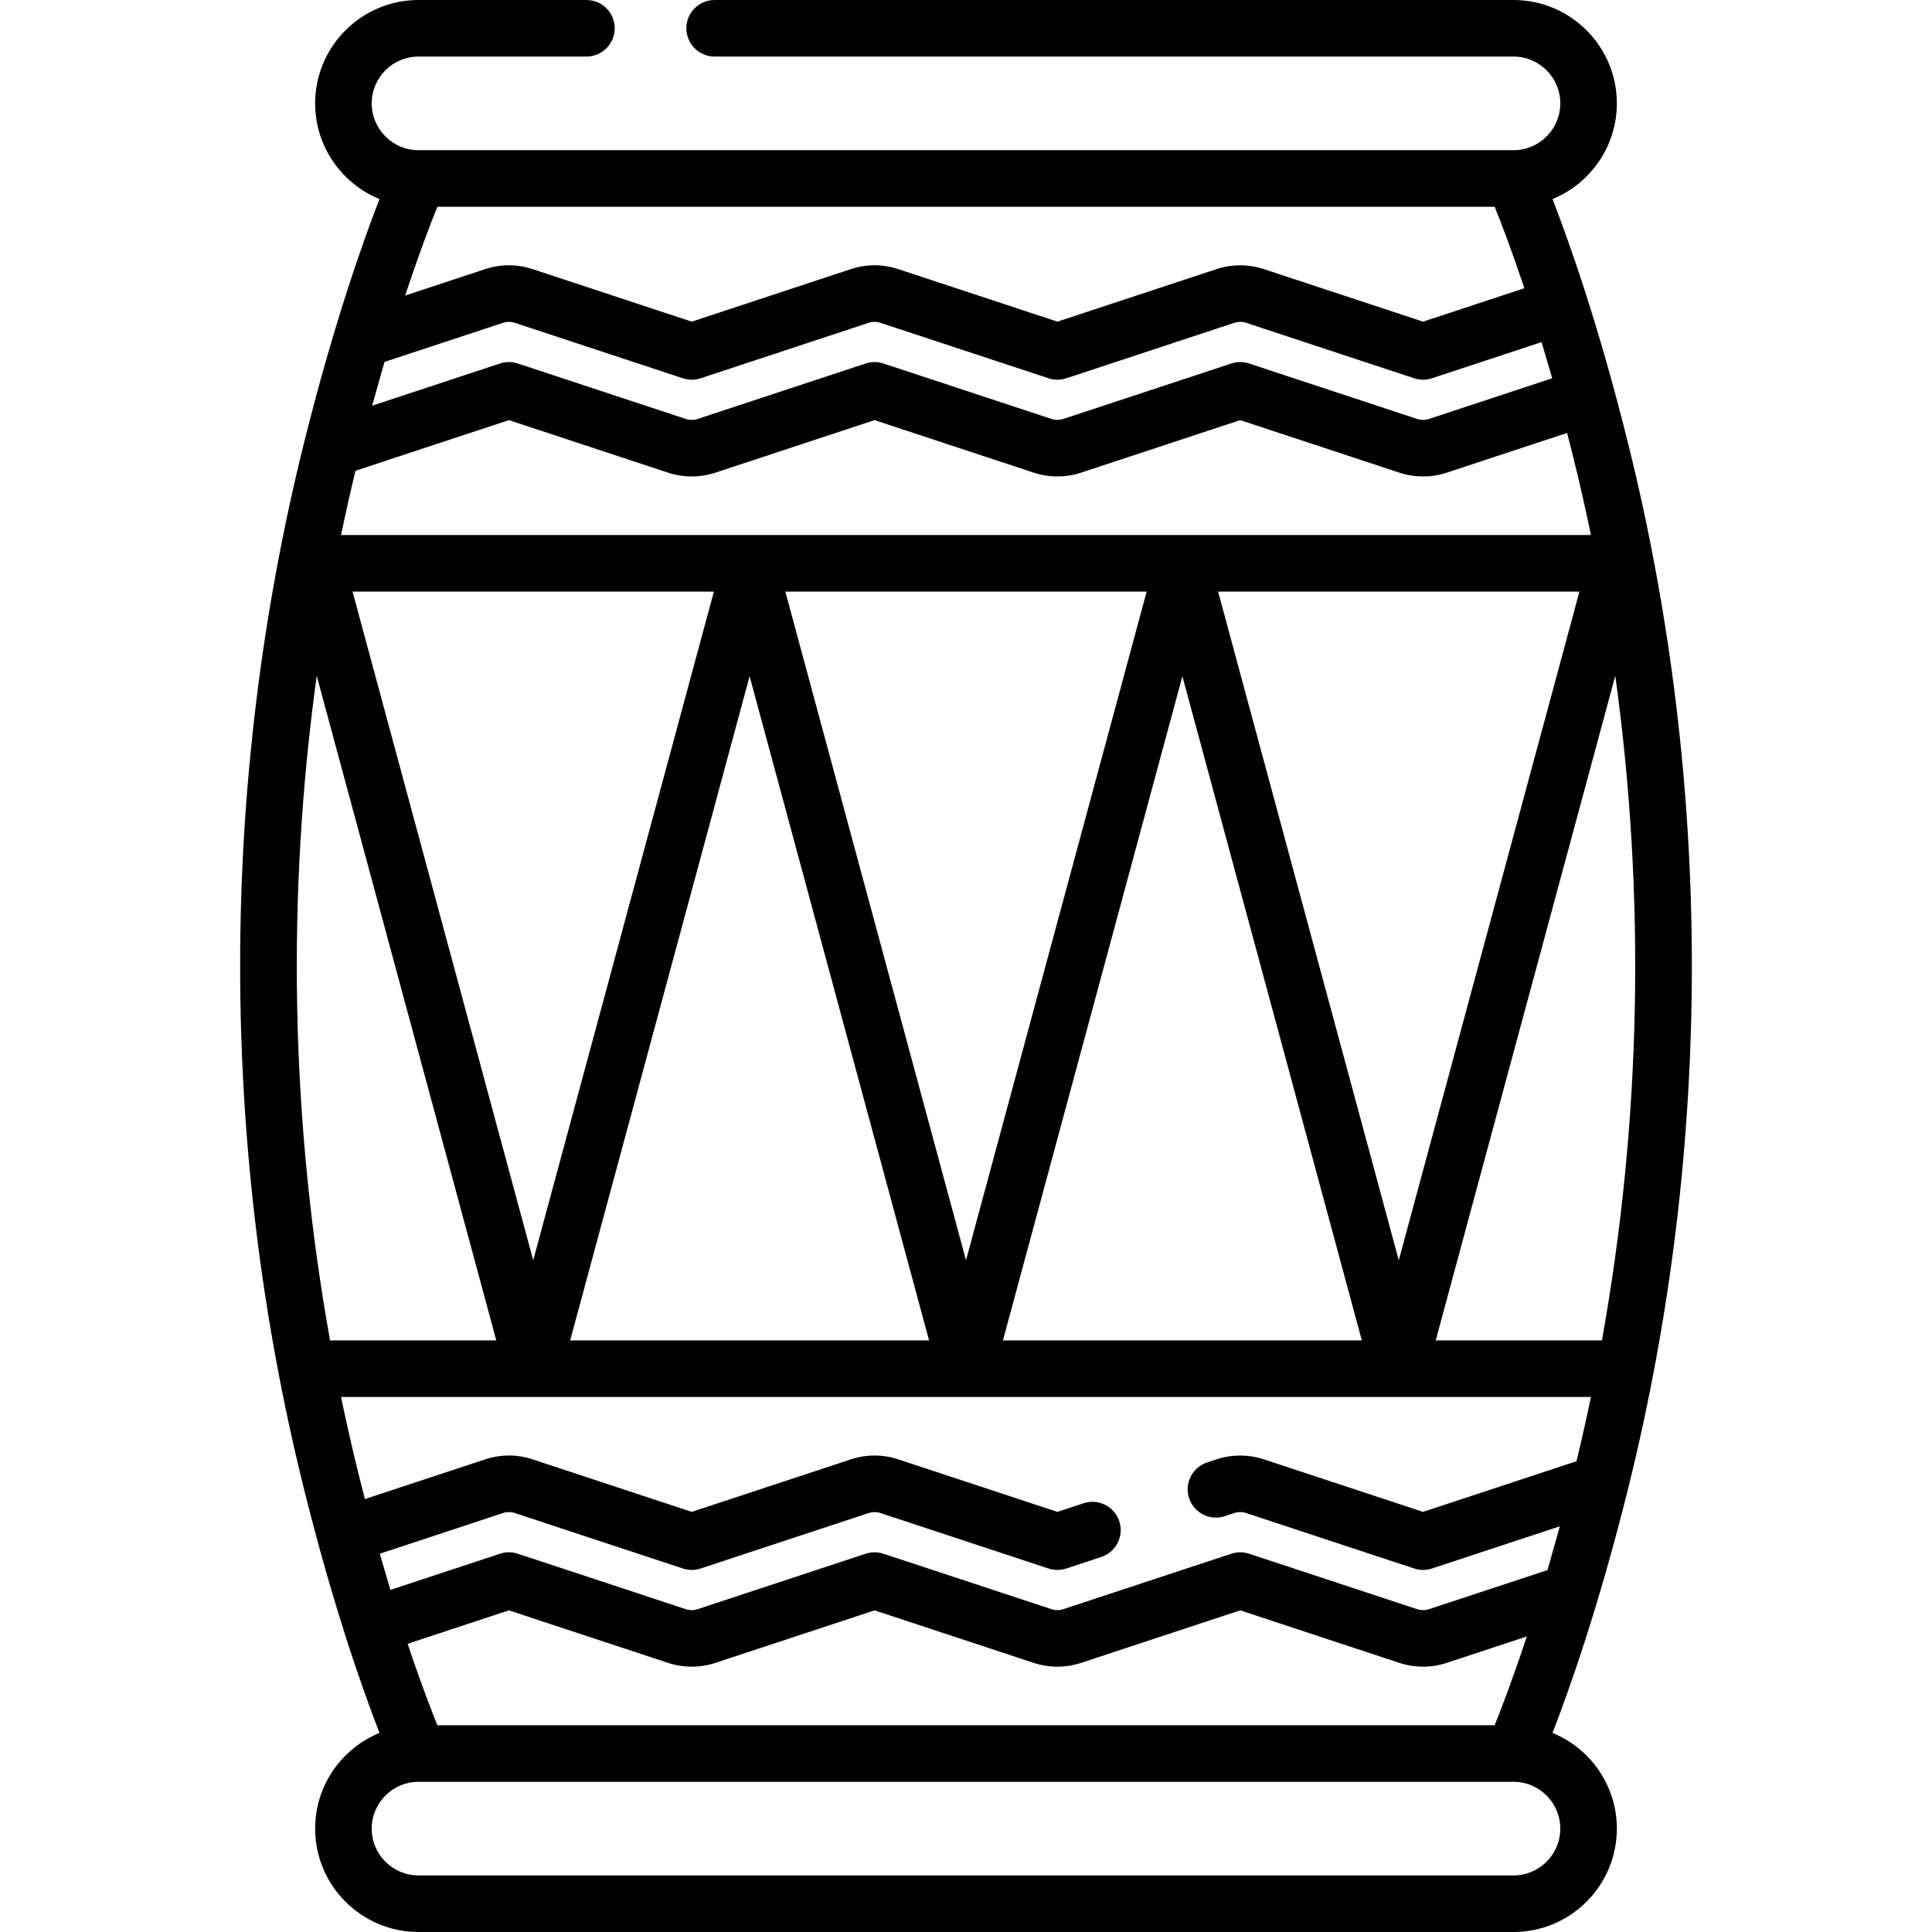 <svg width="512" height="512" viewBox="0 0 512 512" fill="none" xmlns="http://www.w3.org/2000/svg">
<path d="M431.484 117.584C423.657 86.076 415.806 64.003 411.429 52.758C421.422 48.668 428.484 38.843 428.484 27.395C428.483 12.29 416.193 0 401.087 0H189.386C185.247 0 181.891 3.355 181.891 7.495C181.891 11.634 185.247 14.99 189.386 14.99H401.087C407.928 14.99 413.493 20.555 413.493 27.396C413.493 34.237 407.928 39.802 401.087 39.802H110.912C104.072 39.802 98.506 34.236 98.506 27.396C98.506 20.555 104.071 14.99 110.912 14.99H155.41C159.549 14.99 162.905 11.634 162.905 7.495C162.905 3.356 159.549 0 155.41 0H110.912C95.806 0 83.516 12.29 83.516 27.396C83.516 38.844 90.577 48.669 100.57 52.759C96.194 64.004 88.343 86.077 80.514 117.585C58.015 208.137 58.015 303.863 80.514 394.415C88.343 425.923 96.194 447.997 100.57 459.241C90.577 463.331 83.516 473.156 83.516 484.604C83.516 499.71 95.806 512 110.912 512H401.087C416.193 512 428.483 499.71 428.483 484.604C428.483 473.156 421.422 463.331 411.429 459.241C415.806 447.996 423.657 425.923 431.484 394.415C453.984 303.864 453.984 208.136 431.484 117.584V117.584ZM115.901 54.792H396.099C397.819 59.059 400.618 66.35 403.976 76.379L377.127 85.24L334.94 71.317C330.904 69.982 326.454 69.981 322.402 71.316L280.223 85.24L238.03 71.314C233.933 69.963 229.601 69.964 225.5 71.315L183.32 85.24L141.127 71.314C137.03 69.963 132.698 69.964 128.597 71.315L107.379 78.319C111.024 67.286 114.073 59.328 115.901 54.792V54.792ZM101.902 95.913L133.291 85.551C134.32 85.212 135.407 85.212 136.431 85.55L180.97 100.25C182.495 100.754 184.143 100.754 185.668 100.25L230.194 85.551C231.221 85.213 232.308 85.212 233.333 85.55L277.873 100.25C279.399 100.754 281.046 100.754 282.572 100.25L327.097 85.551C328.113 85.217 329.226 85.216 330.236 85.55L374.776 100.25C376.302 100.754 377.948 100.754 379.474 100.25L408.529 90.661C409.183 92.813 411.175 99.625 411.353 100.249L378.697 111.027C377.681 111.362 376.568 111.362 375.558 111.028L331.018 96.328C329.492 95.824 327.846 95.824 326.32 96.328L281.777 111.029C280.773 111.362 279.665 111.362 278.655 111.028L234.115 96.328C233.352 96.076 232.559 95.95 231.766 95.95C230.973 95.95 230.18 96.076 229.417 96.328L184.873 111.029C183.868 111.362 182.761 111.362 181.751 111.028L137.212 96.328C135.687 95.824 134.039 95.824 132.514 96.328L98.623 107.513C98.661 107.378 101.856 96.07 101.902 95.913V95.913ZM94.208 124.756L134.864 111.338L177.049 125.261C181.09 126.597 185.541 126.598 189.576 125.262L231.766 111.337L273.952 125.26C275.973 125.928 278.097 126.263 280.219 126.263C282.341 126.263 284.462 125.929 286.479 125.262L328.669 111.337L370.855 125.26C374.889 126.595 379.34 126.596 383.392 125.261L415.295 114.732C415.842 116.841 416.39 118.996 416.937 121.198C418.635 128.032 420.186 134.898 421.62 141.788H90.384C91.57 136.093 92.842 130.414 94.208 124.756V124.756ZM198.655 179.212L246.212 355.222H151.098L198.655 179.212ZM141.31 333.983L93.43 156.778H189.189L141.31 333.983ZM208.12 156.778H303.88L256 333.983L208.12 156.778ZM313.345 179.212L360.902 355.222H265.788L313.345 179.212ZM322.81 156.778H418.57L370.69 333.983L322.81 156.778ZM83.937 179.111L131.521 355.222H87.471C77.037 297.154 75.864 237.531 83.937 179.111ZM413.494 484.604C413.494 491.445 407.929 497.01 401.088 497.01H110.912C104.072 497.01 98.506 491.445 98.506 484.604C98.506 477.763 104.071 472.198 110.912 472.198H401.087C407.928 472.198 413.494 477.763 413.494 484.604ZM108.024 435.621L134.864 426.76L177.05 440.683C181.09 442.019 185.54 442.018 189.576 440.684L231.766 426.759L273.953 440.682C275.974 441.35 278.097 441.684 280.219 441.684C282.341 441.684 284.462 441.35 286.479 440.683L328.669 426.758L370.856 440.681C374.892 442.015 379.342 442.016 383.392 440.682L404.621 433.676C400.976 444.71 397.926 452.669 396.098 457.206H115.901C114.181 452.941 111.382 445.65 108.024 435.621V435.621ZM417.793 387.24L377.126 400.662L334.939 386.739C330.903 385.405 326.454 385.404 322.402 386.738L319.891 387.567C315.961 388.865 313.826 393.103 315.124 397.034C316.422 400.964 320.659 403.095 324.591 401.801L327.097 400.973C328.112 400.638 329.226 400.637 330.237 400.972L374.777 415.672C376.303 416.176 377.949 416.176 379.475 415.672L413.377 404.484C413.337 404.632 410.147 415.922 410.098 416.088L378.698 426.45C377.683 426.785 376.569 426.786 375.558 426.451L331.018 411.751C329.492 411.247 327.846 411.247 326.32 411.751L281.778 426.452C280.772 426.785 279.665 426.784 278.655 426.451L234.115 411.751C232.591 411.248 230.943 411.248 229.417 411.751L184.874 426.452C183.868 426.785 182.761 426.785 181.751 426.451L137.212 411.751C135.687 411.247 134.039 411.247 132.514 411.751L103.47 421.339C103.456 421.343 100.927 412.735 100.646 411.751L133.29 400.974C134.32 400.636 135.407 400.636 136.432 400.973L180.971 415.673C182.496 416.177 184.144 416.177 185.669 415.673L230.193 400.975C231.223 400.636 232.309 400.636 233.334 400.974L277.874 415.674C279.4 416.178 281.048 416.178 282.572 415.674L291.854 412.61C295.785 411.313 297.92 407.074 296.622 403.143C295.324 399.212 291.084 397.079 287.156 398.375L280.223 400.664L238.028 386.738C233.931 385.389 229.601 385.389 225.5 386.739L183.32 400.664L141.125 386.738C137.03 385.389 132.699 385.389 128.596 386.739L96.704 397.268C96.157 395.159 95.609 393.005 95.062 390.802C93.364 383.969 91.814 377.102 90.379 370.213H421.616C420.43 375.906 419.159 381.583 417.793 387.24V387.24ZM380.479 355.222L428.067 179.099C436.138 237.524 434.963 297.15 424.523 355.222H380.479Z" fill="black"/>
</svg>
